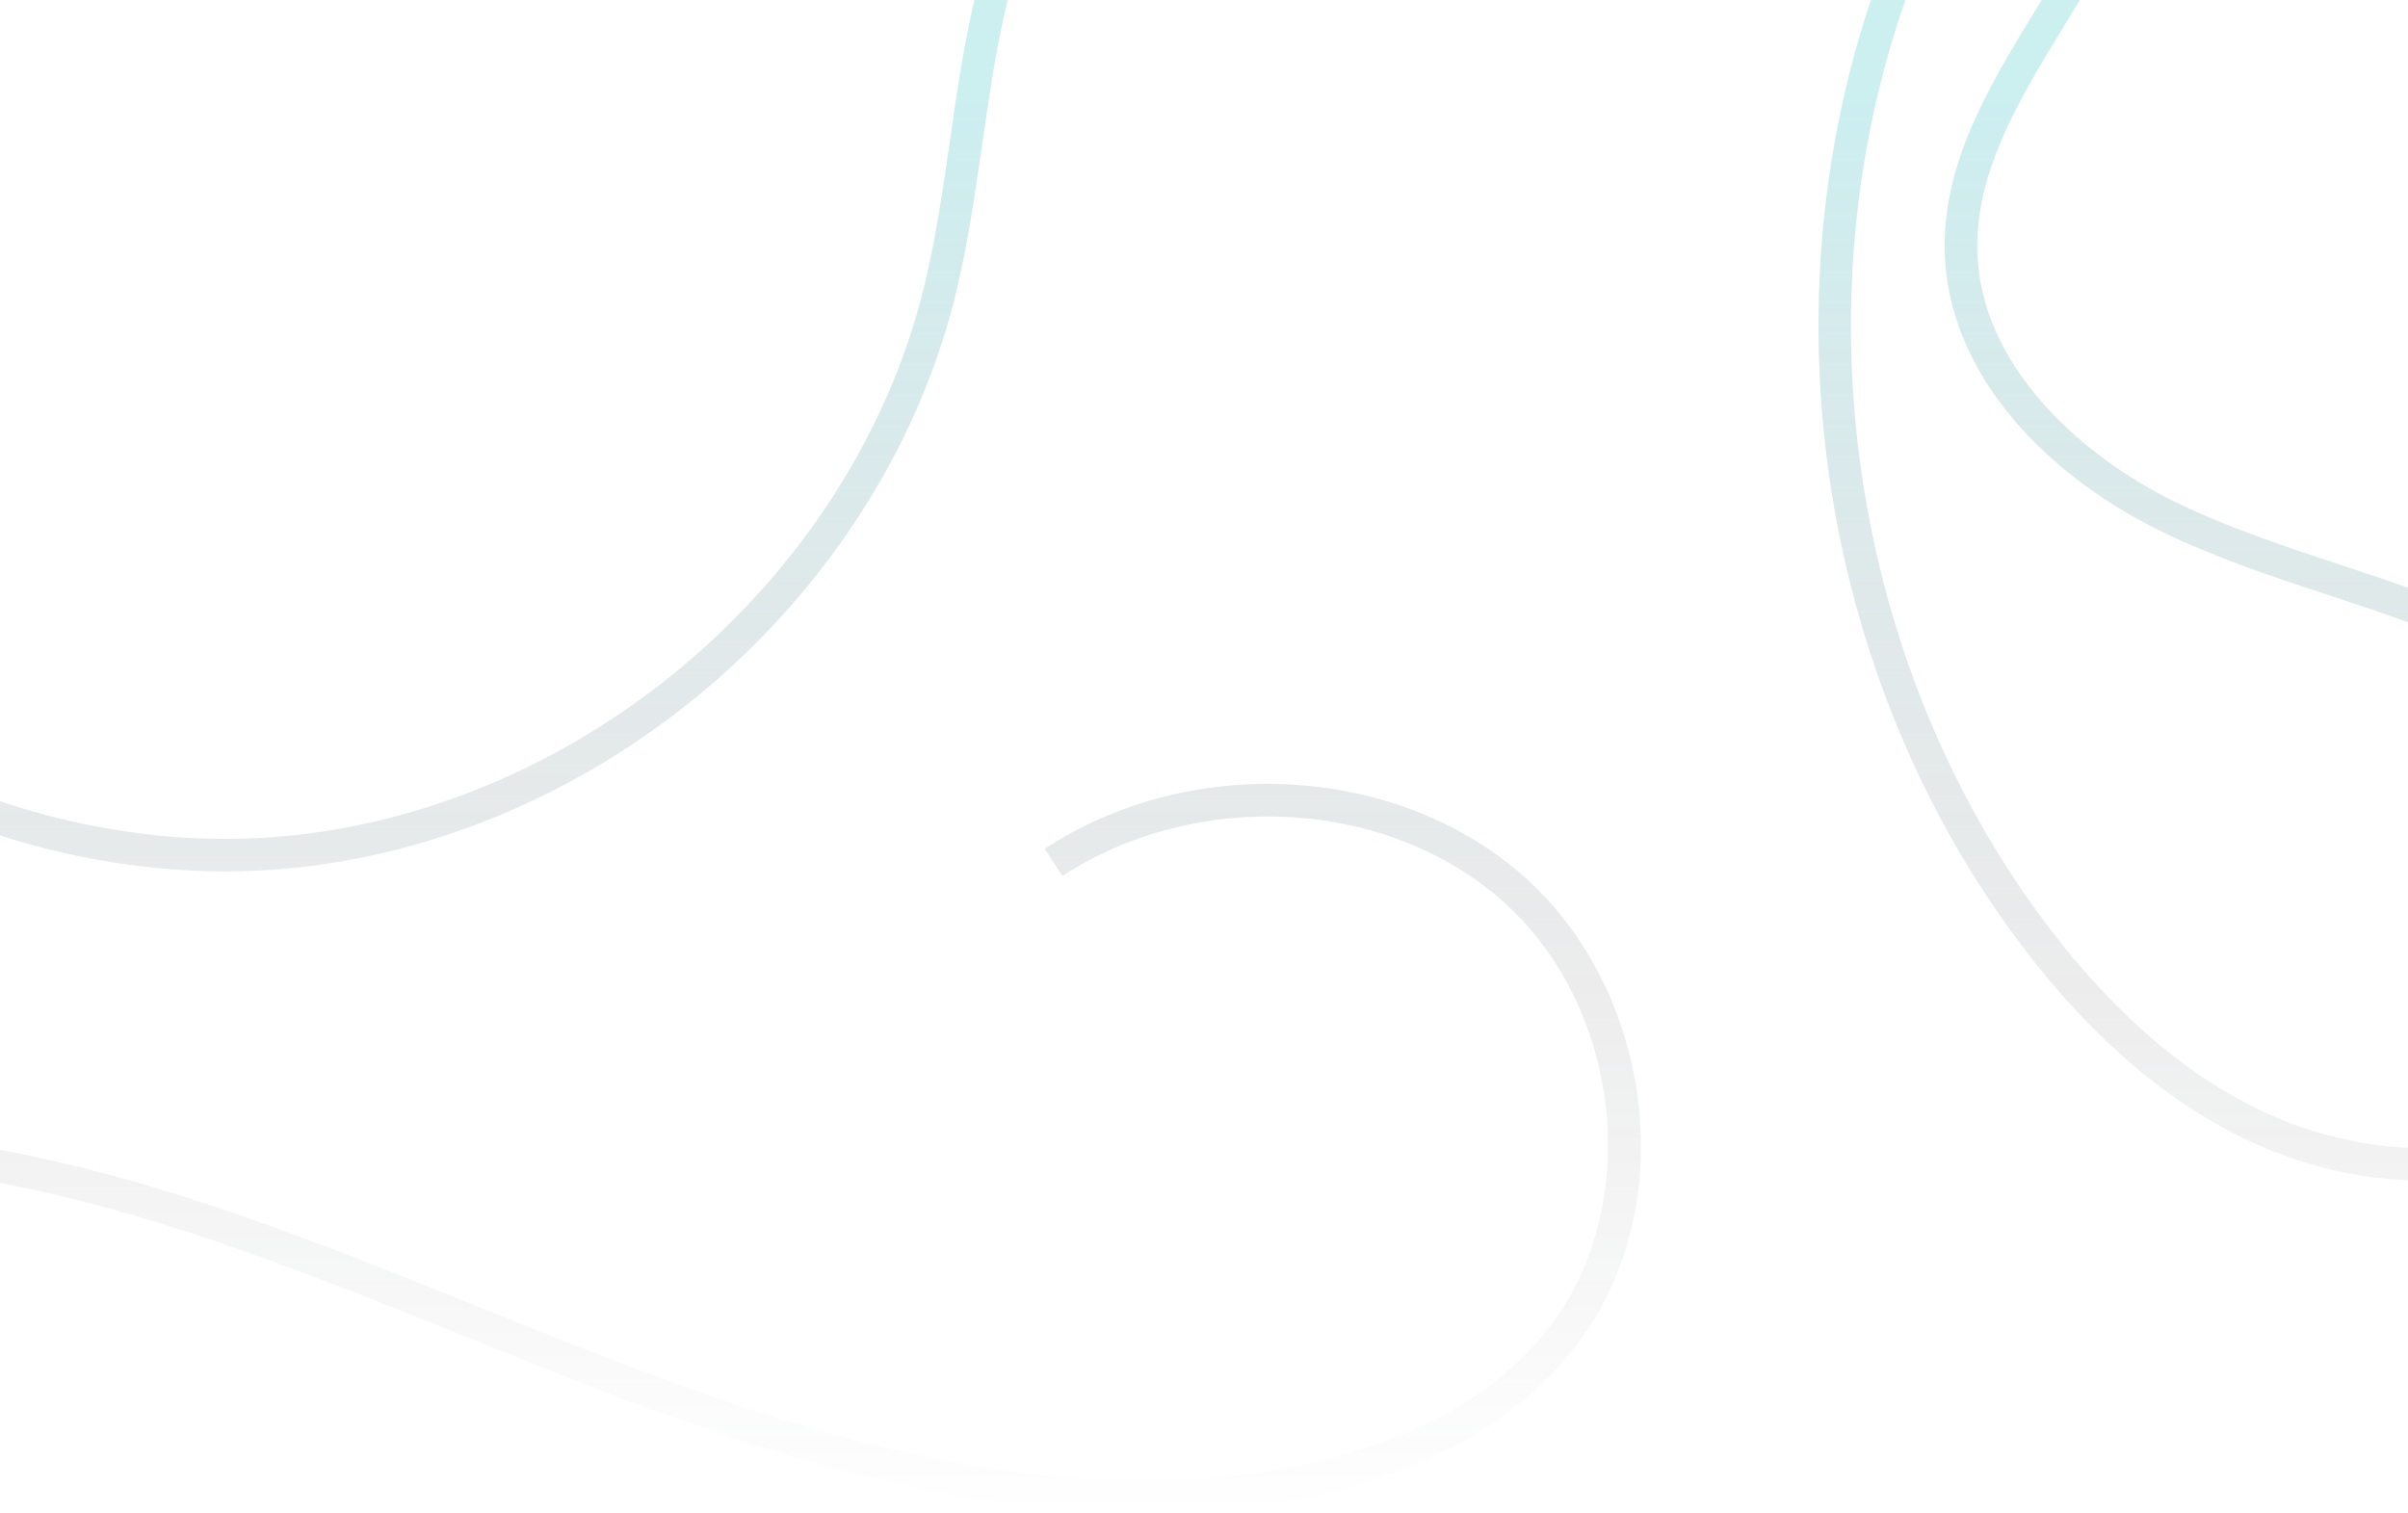 <svg width="1440" height="905" viewBox="0 0 1440 905" fill="none" xmlns="http://www.w3.org/2000/svg">
<path d="M683.374 905C605.109 905 519.137 888.099 419.17 853.481C371.425 836.95 323.856 817.774 277.862 799.221C217.291 774.793 154.636 749.53 91.32 730.257C-38.641 690.68 -152.972 684.651 -248.462 712.325L-253.892 693.655C-154.704 664.91 -36.655 670.959 96.984 711.664C161.118 731.19 224.161 756.609 285.122 781.192C330.902 799.648 378.238 818.727 425.516 835.103C559.583 881.526 667.413 895.412 764.869 878.803C814.444 870.343 882.509 849.008 925.291 795.273C982.593 723.275 970.623 603.94 899.657 539.897C866.043 509.577 820.4 491.373 771.117 488.689C722.419 486.025 674.226 498.53 635.356 523.871L624.71 507.593C713.446 449.715 837.256 457.397 912.698 525.466C949.835 558.975 974.36 608.666 979.985 661.799C985.766 716.449 971.751 768.142 940.531 807.369C893.935 865.909 821.081 888.936 768.159 897.96C740.754 902.627 712.609 904.98 683.374 904.98V905Z" fill="url(#paint0_linear_0_151)" fill-opacity="0.2"/>
<path d="M1448.95 706.057C1412.78 706.057 1375.12 697.305 1340.19 680.075C1290.12 655.378 1243.6 613.625 1201.96 555.984C1078.53 385.181 1052.48 149.717 1135.6 -43.917L1153.48 -36.255C1073.01 151.233 1098.22 379.23 1217.73 544.588C1257.51 599.623 1301.61 639.334 1348.8 662.631C1404.73 690.227 1467.91 694.291 1517.81 673.502C1572.7 650.652 1610.85 594.897 1608.49 540.951C1607.17 510.342 1594.49 480.957 1570.83 453.596C1549.94 429.442 1521.56 408.284 1488.73 392.396C1457.99 377.519 1424.67 366.531 1392.42 355.894C1358.84 344.828 1324.14 333.374 1291.63 317.408C1256.58 300.178 1226.23 277.075 1203.86 250.588C1177.97 219.94 1163.83 185.402 1162.94 150.747C1161.57 97.151 1190.07 50.498 1217.64 5.381C1220.77 0.266 1223.88 -4.829 1226.93 -9.904C1264.73 -72.796 1275.31 -122.425 1259.32 -161.611C1246.99 -191.851 1217.69 -216.393 1178.96 -228.975C1144.12 -240.293 1107.38 -241.363 1066.43 -241.538C989.049 -241.888 899.529 -240.118 817.653 -214.604C730.817 -187.553 661.449 -134.21 627.31 -68.265C602.82 -20.95 595.272 31.401 587.277 86.825C582.9 117.143 578.387 148.472 570.82 178.654C548.469 267.838 494.936 351.382 420.063 413.885C345.191 476.407 253.414 514.173 161.656 520.26C69.86 526.347 -26.061 501.007 -108.539 448.928C-190.979 396.849 -255.075 321.103 -289 235.653L-270.909 228.477C-238.501 310.135 -177.129 382.594 -98.093 432.495C-19.077 482.396 72.758 506.686 160.431 500.871C248.123 495.057 335.912 458.866 407.653 398.969C479.393 339.072 530.67 259.164 552.01 173.928C559.324 144.719 563.778 113.876 568.077 84.044C575.956 29.456 584.087 -26.979 610.095 -77.191C646.607 -147.725 720.157 -204.569 811.915 -233.156C896.436 -259.487 987.668 -261.315 1066.57 -260.965C1107.61 -260.79 1147.57 -259.623 1185.03 -247.45C1229.23 -233.098 1262.9 -204.491 1277.39 -168.942C1295.85 -123.689 1284.82 -68.382 1243.66 0.13C1240.59 5.245 1237.46 10.379 1234.31 15.532C1208.2 58.238 1181.22 102.402 1182.45 150.261C1184.2 218.812 1244.46 272.544 1300.27 299.964C1331.57 315.347 1365.63 326.568 1398.56 337.439C1431.4 348.271 1465.36 359.472 1497.25 374.913C1532.44 391.948 1562.98 414.76 1585.58 440.897C1612.19 471.662 1626.45 505.052 1627.97 540.135C1630.69 602.949 1588.48 665.179 1525.32 691.471C1501.88 701.234 1475.83 706.057 1448.96 706.057H1448.95Z" fill="url(#paint1_linear_0_151)" fill-opacity="0.2"/>
<defs>
<linearGradient id="paint0_linear_0_151" x1="669.546" y1="-261" x2="669.546" y2="905" gradientUnits="userSpaceOnUse">
<stop offset="0.276" stop-color="#00ADB5"/>
<stop offset="0.703" stop-color="#222831" stop-opacity="0.47"/>
<stop offset="1" stop-color="#222831" stop-opacity="0"/>
</linearGradient>
<linearGradient id="paint1_linear_0_151" x1="669.546" y1="-261" x2="669.546" y2="905" gradientUnits="userSpaceOnUse">
<stop offset="0.276" stop-color="#00ADB5"/>
<stop offset="0.703" stop-color="#222831" stop-opacity="0.47"/>
<stop offset="1" stop-color="#222831" stop-opacity="0"/>
</linearGradient>
</defs>
</svg>
